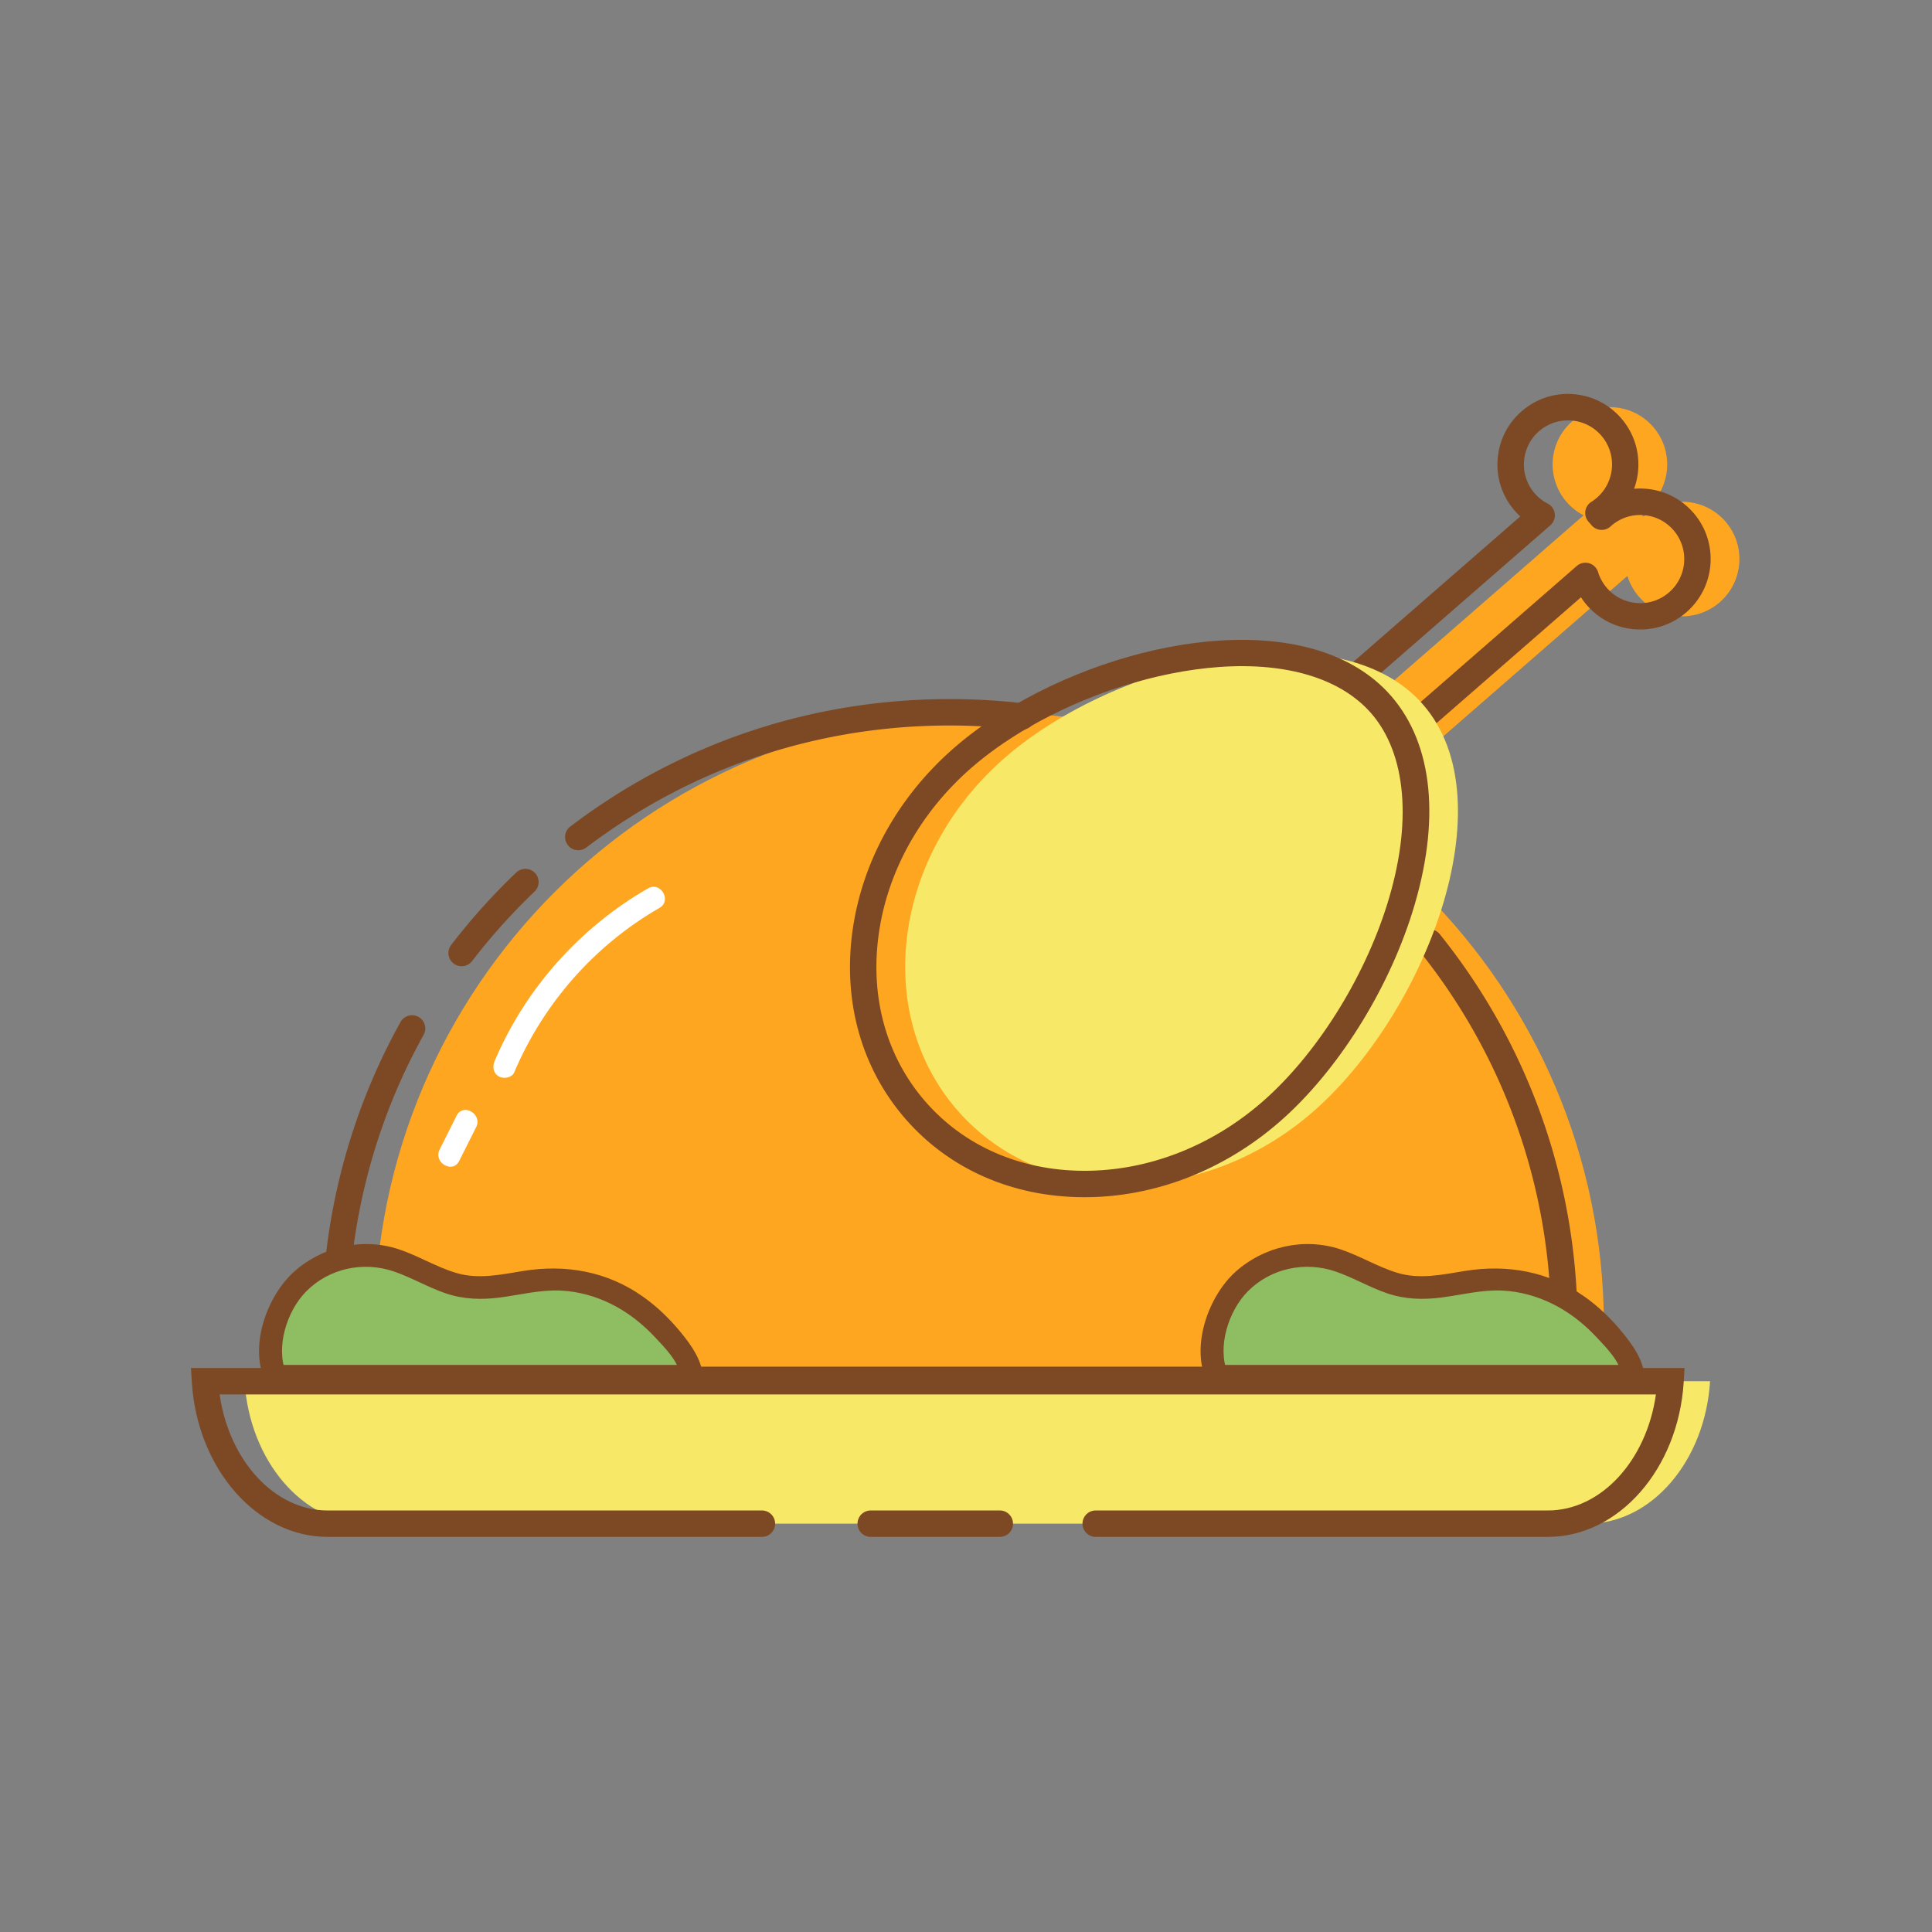 <?xml version="1.0" standalone="no"?><!DOCTYPE svg PUBLIC "-//W3C//DTD SVG 1.1//EN" "http://www.w3.org/Graphics/SVG/1.1/DTD/svg11.dtd"><svg t="1591780925169" class="icon" viewBox="0 0 1024 1024" version="1.1" xmlns="http://www.w3.org/2000/svg" p-id="1493" xmlns:xlink="http://www.w3.org/1999/xlink" width="200" height="200"><rect x="0" y="0" width="1024" height="1024" fill="#808080" stroke="none"/><defs><style type="text/css"></style></defs><path d="M848.88 731.36c0.81-9.36 1.23-18.84 1.23-28.41 0-179.73-145.86-325.42-325.79-325.42s-325.79 145.7-325.79 325.42c0 9.57 0.42 19.05 1.23 28.41h649.12z" fill="#FFA621" p-id="1494"></path><path d="M827.94 738.36H178.81c-3.63 0-6.66-2.78-6.97-6.39-0.83-9.6-1.26-19.36-1.26-29.02 0-56.45 14.42-112.22 41.71-161.26a6.996 6.996 0 0 1 9.52-2.71 6.996 6.996 0 0 1 2.71 9.52c-26.13 46.97-39.95 100.38-39.95 154.45 0 7.12 0.24 14.29 0.71 21.41h636.15c0.47-7.12 0.71-14.3 0.71-21.41 0-36.85-6.25-72.97-18.56-107.34-11.91-33.22-29.2-64.08-51.4-91.73a6.995 6.995 0 0 1 1.08-9.84 6.994 6.994 0 0 1 9.84 1.08c23.18 28.87 41.23 61.09 53.66 95.77 12.86 35.89 19.39 73.59 19.39 112.06 0 9.65-0.42 19.42-1.26 29.02-0.29 3.62-3.32 6.39-6.95 6.39zM244.67 512.12c-1.49 0-2.99-0.47-4.26-1.45-3.07-2.35-3.64-6.75-1.29-9.81a335.234 335.234 0 0 1 34.52-38.42 7 7 0 0 1 9.9 0.24 7 7 0 0 1-0.24 9.9 321.459 321.459 0 0 0-33.07 36.81 7.006 7.006 0 0 1-5.56 2.73zM306.51 450.64c-2.12 0-4.21-0.95-5.58-2.77-2.34-3.08-1.73-7.47 1.35-9.81 58.24-44.18 127.78-67.54 201.1-67.54 13.05 0 26.2 0.76 39.09 2.27 3.84 0.45 6.59 3.93 6.14 7.77a7.004 7.004 0 0 1-7.77 6.14 324.646 324.646 0 0 0-37.46-2.17c-70.24 0-136.86 22.37-192.64 64.69a6.996 6.996 0 0 1-4.23 1.42z" fill="#7C4924" p-id="1495"></path><path d="M129.61 732.07c2.6 42.08 30.83 75.5 64.99 75.5h646.78c34.16 0 62.39-33.43 64.99-75.5H129.61z" fill="#F8E868" p-id="1496"></path><path d="M820.43 814.58H580.74c-3.87 0-7-3.13-7-7s3.13-7 7-7h239.69c28.17 0 52.28-26.47 57.25-61.5H116.41c4.97 35.04 29.07 61.5 57.25 61.5h230.18c3.87 0 7 3.13 7 7s-3.13 7-7 7H173.65c-37.52 0-69.13-36.05-71.98-82.07l-0.46-7.43h791.65l-0.46 7.43c-2.84 46.02-34.45 82.07-71.97 82.07z" fill="#7C4924" p-id="1497"></path><path d="M529.92 814.58H461.5c-3.87 0-7-3.13-7-7s3.13-7 7-7h68.42c3.87 0 7 3.13 7 7s-3.14 7-7 7z" fill="#7C4924" p-id="1498"></path><path d="M914.46 276.35c-11.02-12.64-30.19-13.96-42.84-2.95-0.17 0.15-0.32 0.3-0.49 0.45l-1.71-1.96c1.32-0.83 2.59-1.77 3.81-2.83 12.64-11.02 13.96-30.19 2.95-42.84-11.02-12.64-30.19-13.96-42.84-2.95-12.64 11.02-13.96 30.19-2.95 42.84 2.59 2.98 5.64 5.32 8.95 7.02L677.79 413.9l25.92 29.75 158.84-138.4c1.21 3.94 3.24 7.69 6.12 10.99 11.02 12.64 30.19 13.96 42.84 2.95 12.64-11.02 13.96-30.2 2.95-42.84z" fill="#FFA621" p-id="1499"></path><path d="M681.47 450.65c-1.95 0-3.9-0.81-5.28-2.4l-25.92-29.75a7.04 7.04 0 0 1-1.71-5.08c0.13-1.85 0.99-3.58 2.38-4.8l154.84-134.91c-1.02-0.94-2-1.94-2.92-3-6.56-7.52-9.79-17.15-9.1-27.11s5.21-19.05 12.73-25.61c7.52-6.55 17.15-9.79 27.11-9.1 9.96 0.68 19.05 5.21 25.61 12.73 9.26 10.63 11.42 25.05 6.89 37.44 1.91-0.16 3.84-0.18 5.79-0.04 9.96 0.68 19.05 5.21 25.61 12.73 13.53 15.53 11.91 39.18-3.62 52.71-7.52 6.56-17.15 9.79-27.11 9.1-9.96-0.68-19.05-5.21-25.61-12.73a37.288 37.288 0 0 1-3.21-4.25L686.07 448.92a6.96 6.96 0 0 1-4.6 1.73z m-16.04-36.07l16.73 19.2 153.56-133.8a6.967 6.967 0 0 1 6.52-1.45c2.28 0.65 4.07 2.41 4.77 4.67 0.96 3.13 2.55 5.98 4.71 8.46 4.1 4.71 9.79 7.53 16.01 7.96 6.22 0.44 12.24-1.59 16.95-5.69 9.71-8.46 10.73-23.25 2.27-32.96-4.1-4.7-9.78-7.53-16.01-7.96-6.23-0.43-12.25 1.59-16.95 5.69l-0.38 0.35a7.002 7.002 0 0 1-9.98-0.59l-1.71-1.96a7.002 7.002 0 0 1 1.55-10.53c1.04-0.65 2.02-1.39 2.94-2.18 9.71-8.46 10.73-23.25 2.27-32.96-4.1-4.71-9.79-7.53-16.01-7.96-6.22-0.42-12.24 1.59-16.95 5.69-4.71 4.1-7.53 9.79-7.96 16.01-0.43 6.22 1.59 12.24 5.69 16.95 1.94 2.23 4.26 4.05 6.88 5.4a7.004 7.004 0 0 1 1.39 11.5L665.43 414.58z" fill="#7C4924" p-id="1500"></path><path d="M695.92 589.25c-58.96 51.37-143.34 51.03-188.46-0.76S473.54 453.07 532.5 401.7c58.96-51.37 176.64-80.04 221.76-28.25 45.13 51.78 0.62 164.43-58.34 215.8z" fill="#F8E868" p-id="1501"></path><path d="M574.82 634.55h-0.59c-37.64-0.15-71.13-14.88-94.29-41.47S446.76 531.3 451.76 494c4.96-36.97 24.09-71.62 53.89-97.59 9.33-8.13 20.14-15.78 32.14-22.75 66.48-38.62 159.28-50.98 199.5-4.82 22.39 25.7 26.39 66.45 11.26 114.75-13.2 42.15-40.13 84.66-70.28 110.93-29.63 25.83-66.36 40.03-103.45 40.03z m-29.99-248.79c-11.23 6.53-21.32 13.66-29.98 21.2-27.23 23.73-44.71 55.3-49.21 88.89-4.46 33.26 4.37 64.52 24.85 88.03 20.48 23.51 50.24 36.53 83.8 36.67h0.53c33.72 0 67.17-12.98 94.26-36.58 28.31-24.67 53.65-64.74 66.12-104.56 13.42-42.85 10.34-79.8-8.46-101.37-16.01-18.37-44.57-27.07-80.43-24.53-33.3 2.37-70.28 14.13-101.48 32.25z" fill="#7C4924" p-id="1502"></path><path d="M366.61 729.46c-0.46-9.15-12.23-22-18.02-27.85-15.41-15.57-37.43-25.06-59.48-23.45-14.04 1.02-27.96 5.95-41.89 3.92-15.16-2.21-28.1-12.37-43.06-15.7-18.73-4.16-39.58 3.8-50.77 19.38-7.04 9.81-13.38 30.76-7.51 43.7h220.73zM865.65 729.46c-0.46-9.15-12.23-22-18.02-27.85-15.41-15.57-37.43-25.06-59.48-23.45-14.04 1.02-27.96 5.95-41.89 3.92-15.16-2.21-28.1-12.37-43.06-15.7-18.73-4.16-39.58 3.8-50.77 19.38-7.04 9.81-13.38 30.76-7.51 43.7h220.73z" fill="#8EBD62" p-id="1503"></path><path d="M372.61 729.46c-0.85-8.98-6.19-16.46-11.76-23.26-5.91-7.21-12.63-13.73-20.27-19.1-18.8-13.22-40.71-17.09-63.12-13.48-12 1.93-23.84 4.63-35.8 1.03-10.52-3.16-19.95-9.09-30.38-12.53-19.12-6.3-40.5-1.51-55.43 11.93-14.27 12.84-23.47 38.56-15.75 56.99 1.04 2.49 2.9 4.4 5.79 4.4H366.61c7.72 0 7.73-12 0-12H145.89c1.93 1.47 3.86 2.94 5.79 4.4-5.78-13.8 0.41-33.04 10.59-43.34 12.19-12.34 30.36-16.14 46.6-10.56 9.35 3.21 17.91 8.33 27.27 11.53 9.58 3.27 19.29 3.51 29.25 2.18 10.59-1.41 21.01-4.11 31.77-3.62 9.06 0.41 18.15 2.88 26.29 6.86 9.1 4.45 16.91 10.58 23.81 17.96 4.96 5.31 12.63 12.93 13.35 20.58 0.71 7.65 12.72 7.72 12 0.03zM871.65 729.46c-0.85-8.98-6.19-16.46-11.76-23.26-5.91-7.21-12.63-13.73-20.27-19.1-18.8-13.22-40.71-17.09-63.12-13.48-12 1.93-23.84 4.63-35.8 1.03-10.52-3.16-19.95-9.09-30.38-12.53-19.12-6.31-40.5-1.51-55.43 11.93-14.27 12.84-23.47 38.56-15.75 56.99 1.04 2.49 2.9 4.4 5.79 4.4H865.65c7.72 0 7.73-12 0-12H644.93c1.93 1.47 3.86 2.94 5.79 4.4-5.78-13.8 0.41-33.04 10.59-43.34 12.19-12.34 30.36-16.14 46.6-10.56 9.35 3.21 17.91 8.33 27.27 11.53 9.58 3.27 19.29 3.51 29.25 2.18 10.59-1.41 21.01-4.11 31.77-3.62 9.06 0.41 18.15 2.88 26.29 6.86 9.1 4.45 16.91 10.58 23.81 17.96 4.96 5.31 12.63 12.93 13.35 20.58 0.72 7.65 12.73 7.72 12 0.03z" fill="#7C4924" p-id="1504"></path><path d="M243.37 615.35c3-5.99 6.01-11.98 9.01-17.97 3.45-6.88-6.9-12.97-10.36-6.06-3 5.99-6.01 11.98-9.01 17.97-3.45 6.89 6.9 12.97 10.36 6.06zM272.56 568.34c15.53-36.57 42.5-67.29 76.96-87.12 6.69-3.85 0.66-14.22-6.06-10.36-36.06 20.75-64.99 53.11-81.26 91.43-1.28 3-0.88 6.4 2.15 8.21 2.51 1.49 6.95 0.81 8.21-2.16z" fill="#FFFFFF" p-id="1505"></path></svg>